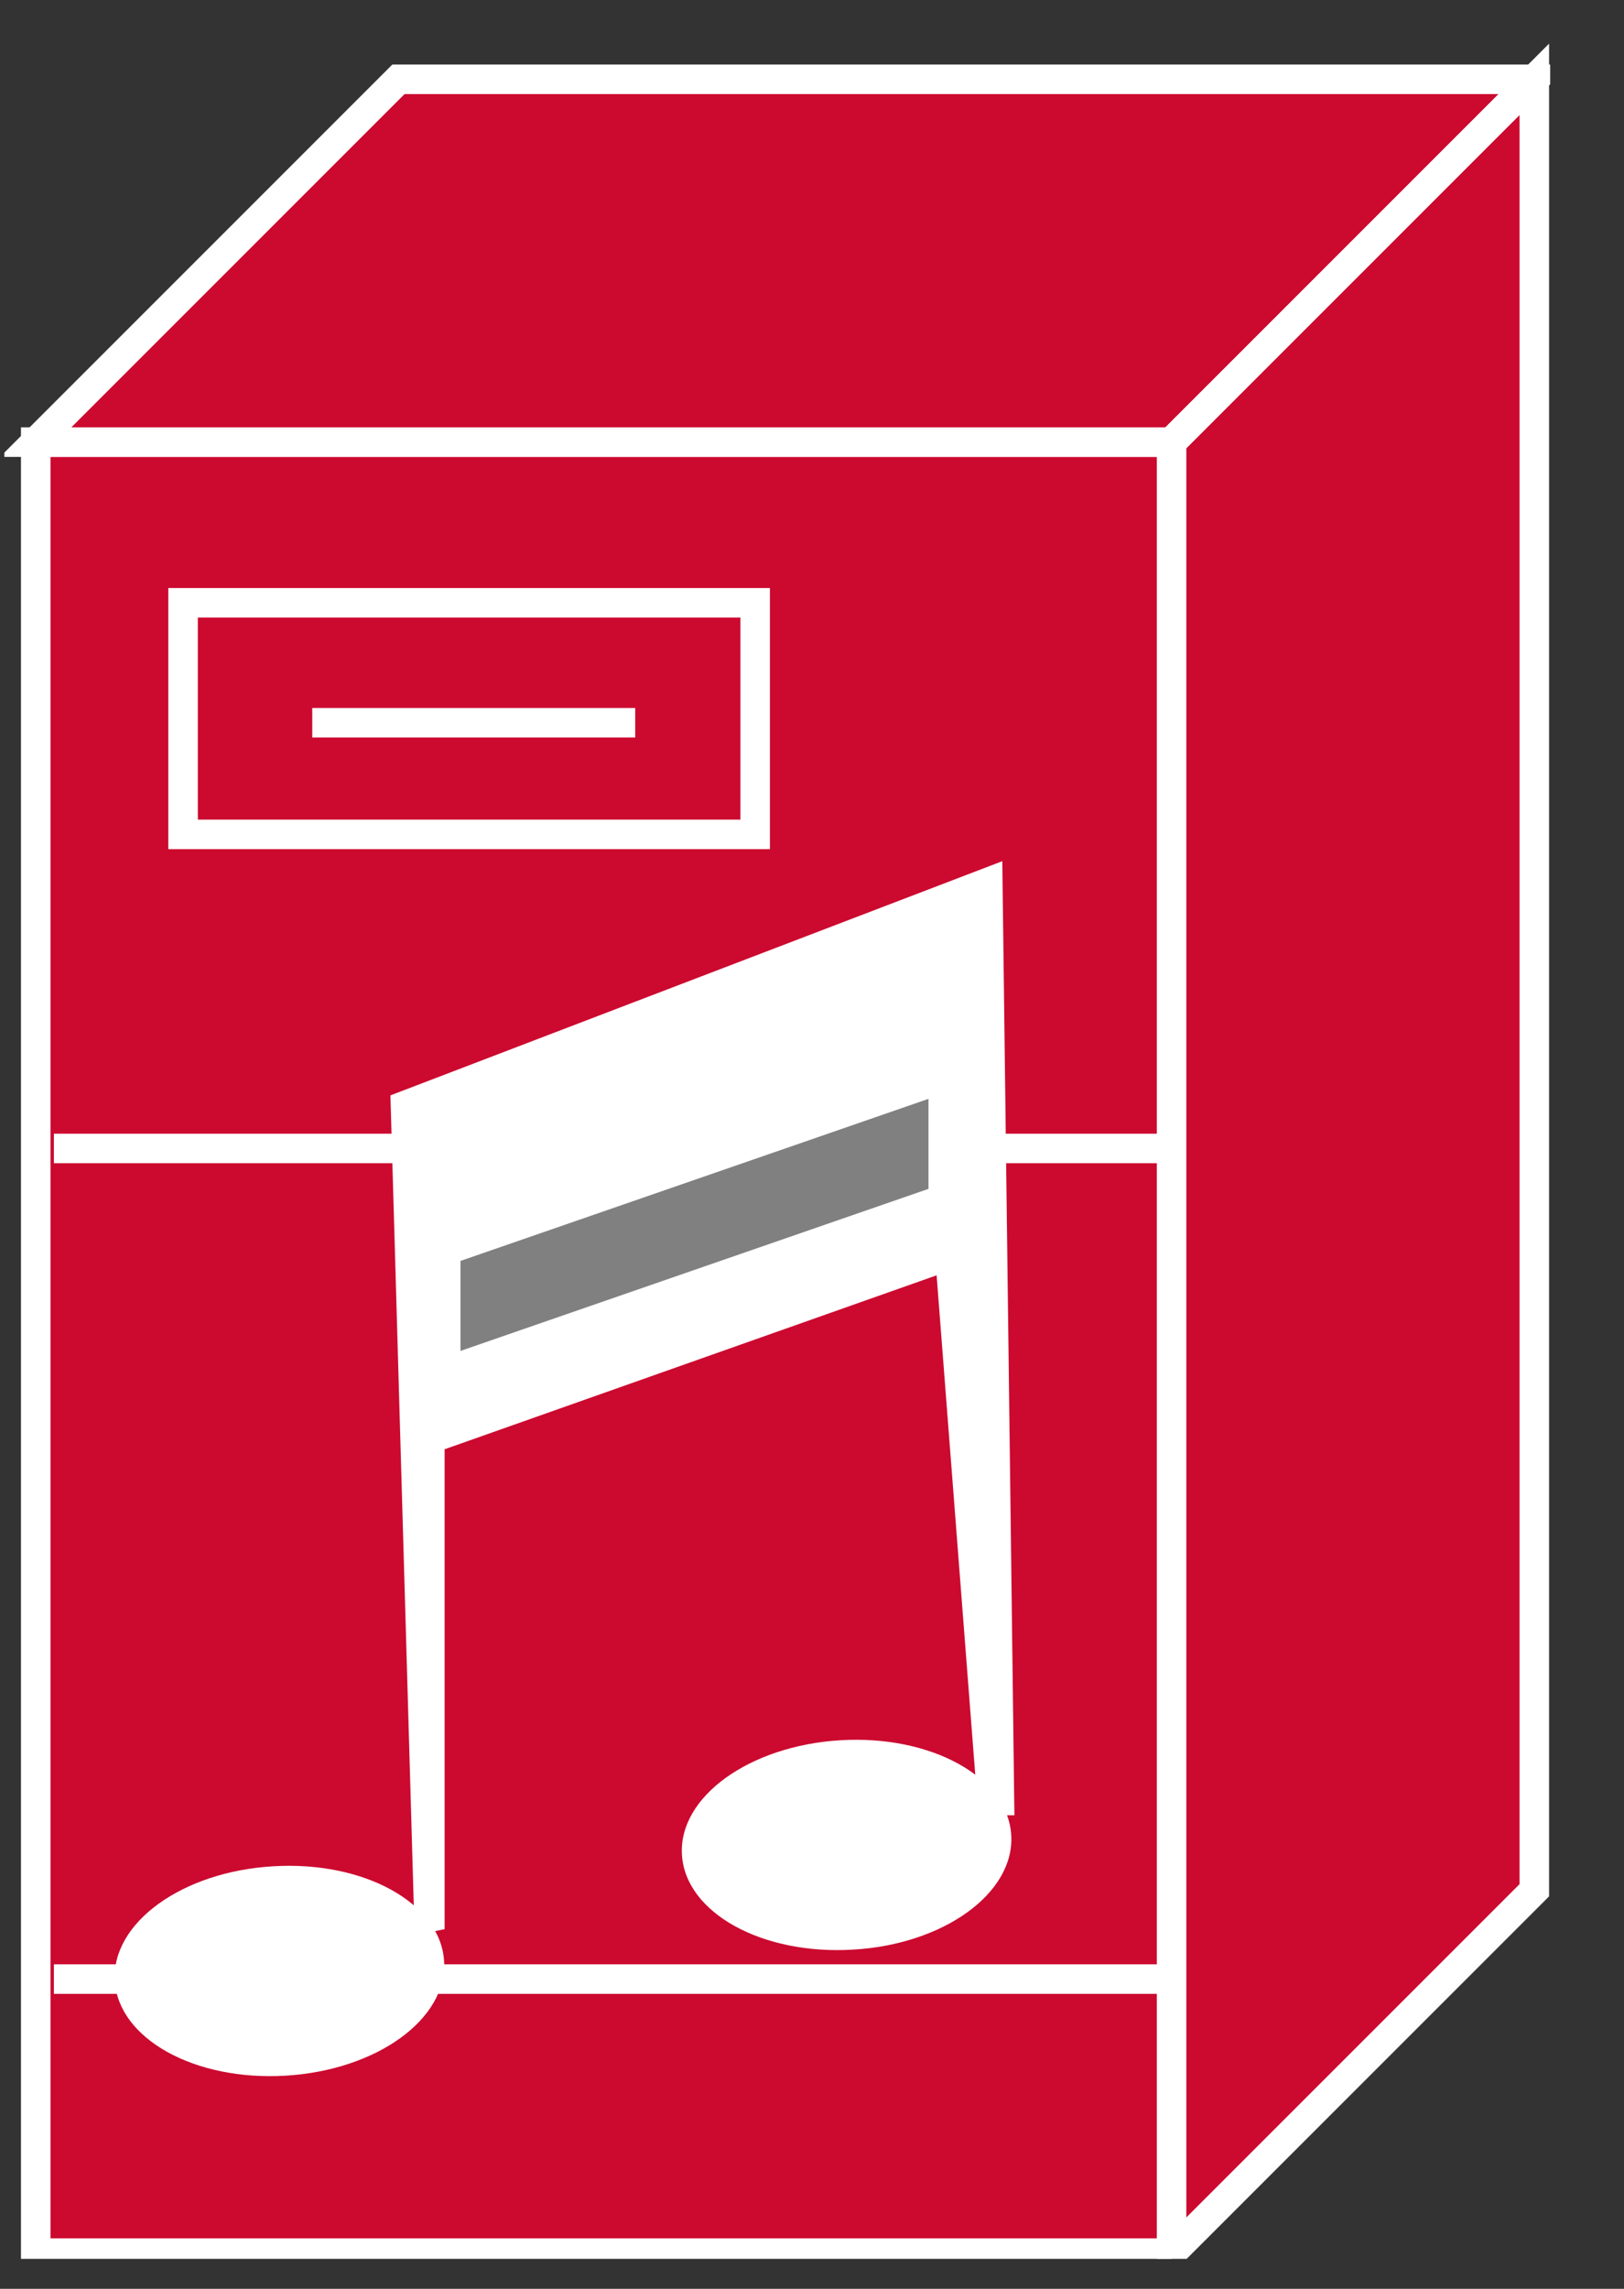 <?xml version="1.0" encoding="UTF-8"?>
<svg xmlns="http://www.w3.org/2000/svg" xmlns:xlink="http://www.w3.org/1999/xlink" width="22pt" height="31pt" viewBox="0 0 22 31" version="1.1">
<rect x="0" y="0" width="22" height="31" fill="#333333" stroke="none"/>
<defs>
<clipPath id="clip1">
  <path d="M 0.059 0.594 L 21 0.594 L 21 30.594 L 0.059 30.594 L 0.059 0.594 Z M 0.059 0.594 "/>
</clipPath>
<clipPath id="clip2">
  <path d="M 0.059 0.594 L 21 0.594 L 21 30.594 L 0.059 30.594 L 0.059 0.594 Z M 0.059 0.594 "/>
</clipPath>
<clipPath id="clip3">
  <path d="M 0.059 0.594 L 21 0.594 L 21 30.594 L 0.059 30.594 L 0.059 0.594 Z M 0.059 0.594 "/>
</clipPath>
<clipPath id="clip4">
  <path d="M 0.059 0.594 L 21 0.594 L 21 30.594 L 0.059 30.594 L 0.059 0.594 Z M 0.059 0.594 "/>
</clipPath>
</defs>
<g id="surface0">
<path style=" stroke:none;fill-rule:nonzero;fill:#CC092F;fill-opacity:1;" d="M 0.484 5.988 L 15.871 5.988 L 15.871 30.516 L 0.484 30.516 L 0.484 5.988 Z M 0.484 5.988 "/>
<g clip-path="url(#clip1)" clip-rule="nonzero">
<path style="fill:none;stroke-width:0.4;stroke-linecap:butt;stroke-linejoin:miter;stroke:#FFFFFF;stroke-opacity:1;stroke-miterlimit:4;" d="M 15.871 25.012 L 0.484 25.012 L 0.484 0.484 L 15.871 0.484 " transform="matrix(1,0,0,-1,0,31)"/>
</g>
<path style=" stroke:none;fill-rule:nonzero;fill:#CC092F;fill-opacity:1;" d="M 20.785 1.074 L 5.398 1.074 L 0.484 5.988 L 15.871 5.988 L 20.785 1.074 "/>
<g clip-path="url(#clip2)" clip-rule="nonzero">
<path style="fill:none;stroke-width:0.4;stroke-linecap:butt;stroke-linejoin:miter;stroke:#FFFFFF;stroke-opacity:1;stroke-miterlimit:4;" d="M 20.785 29.926 L 5.398 29.926 L 0.484 25.012 L 15.871 25.012 L 20.785 29.926 Z M 20.785 29.926 " transform="matrix(1,0,0,-1,0,31)"/>
</g>
<path style=" stroke:none;fill-rule:nonzero;fill:#CC092F;fill-opacity:1;" d="M 15.871 5.988 L 15.871 30.516 L 20.785 25.602 L 20.785 1.074 L 15.871 5.988 "/>
<g clip-path="url(#clip3)" clip-rule="nonzero">
<path style="fill:none;stroke-width:0.4;stroke-linecap:butt;stroke-linejoin:miter;stroke:#FFFFFF;stroke-opacity:1;stroke-miterlimit:4;" d="M 15.871 25.012 L 15.871 0.484 L 20.785 5.398 L 20.785 29.926 L 15.871 25.012 Z M 15.871 25.012 " transform="matrix(1,0,0,-1,0,31)"/>
</g>
<path style=" stroke:none;fill-rule:nonzero;fill:#CC092F;fill-opacity:1;" d="M 15.871 5.988 L 20.785 1.074 "/>
<g clip-path="url(#clip4)" clip-rule="nonzero">
<path style="fill:none;stroke-width:0.4;stroke-linecap:butt;stroke-linejoin:miter;stroke:#FFFFFF;stroke-opacity:1;stroke-miterlimit:4;" d="M 15.871 25.012 L 20.785 29.926 " transform="matrix(1,0,0,-1,0,31)"/>
<path style="fill:none;stroke-width:0.4;stroke-linecap:butt;stroke-linejoin:miter;stroke:#FFFFFF;stroke-opacity:1;stroke-miterlimit:4;" d="M 0.73 15.445 L 15.73 15.445 M 0.73 4.195 L 15.73 4.195 M 4.23 21.211 L 8.605 21.211 M 2.48 19.699 L 10.23 19.699 L 10.23 22.836 L 2.48 22.836 L 2.48 19.699 Z M 2.48 19.699 " transform="matrix(1,0,0,-1,0,31)"/>
</g>
<path style=" stroke:none;fill-rule:nonzero;fill:#FFFFFF;fill-opacity:1;" d="M 5.617 26.211 L 5.289 14.836 L 13.578 11.664 L 13.742 24.586 L 13.254 24.586 L 12.688 17.273 L 6.023 19.629 L 6.023 26.129 L 5.617 26.211 "/>
<path style=" stroke:none;fill-rule:nonzero;fill:#FFFFFF;fill-opacity:1;" d="M 13.699 24.855 C 13.746 25.641 12.785 26.336 11.555 26.406 C 10.32 26.48 9.285 25.906 9.238 25.121 C 9.191 24.336 10.152 23.645 11.383 23.57 C 12.617 23.496 13.652 24.07 13.699 24.855 "/>
<path style=" stroke:none;fill-rule:nonzero;fill:#FFFFFF;fill-opacity:1;" d="M 6.016 26.562 C 6.062 27.348 5.102 28.039 3.871 28.113 C 2.637 28.188 1.602 27.613 1.555 26.828 C 1.508 26.043 2.469 25.348 3.703 25.277 C 4.934 25.203 5.969 25.777 6.016 26.562 "/>
<path style=" stroke:none;fill-rule:nonzero;fill:#808080;fill-opacity:1;" d="M 12.578 16.102 L 6.238 18.297 L 6.238 17.078 L 12.578 14.883 L 12.578 16.102 "/>
</g>
</svg>
